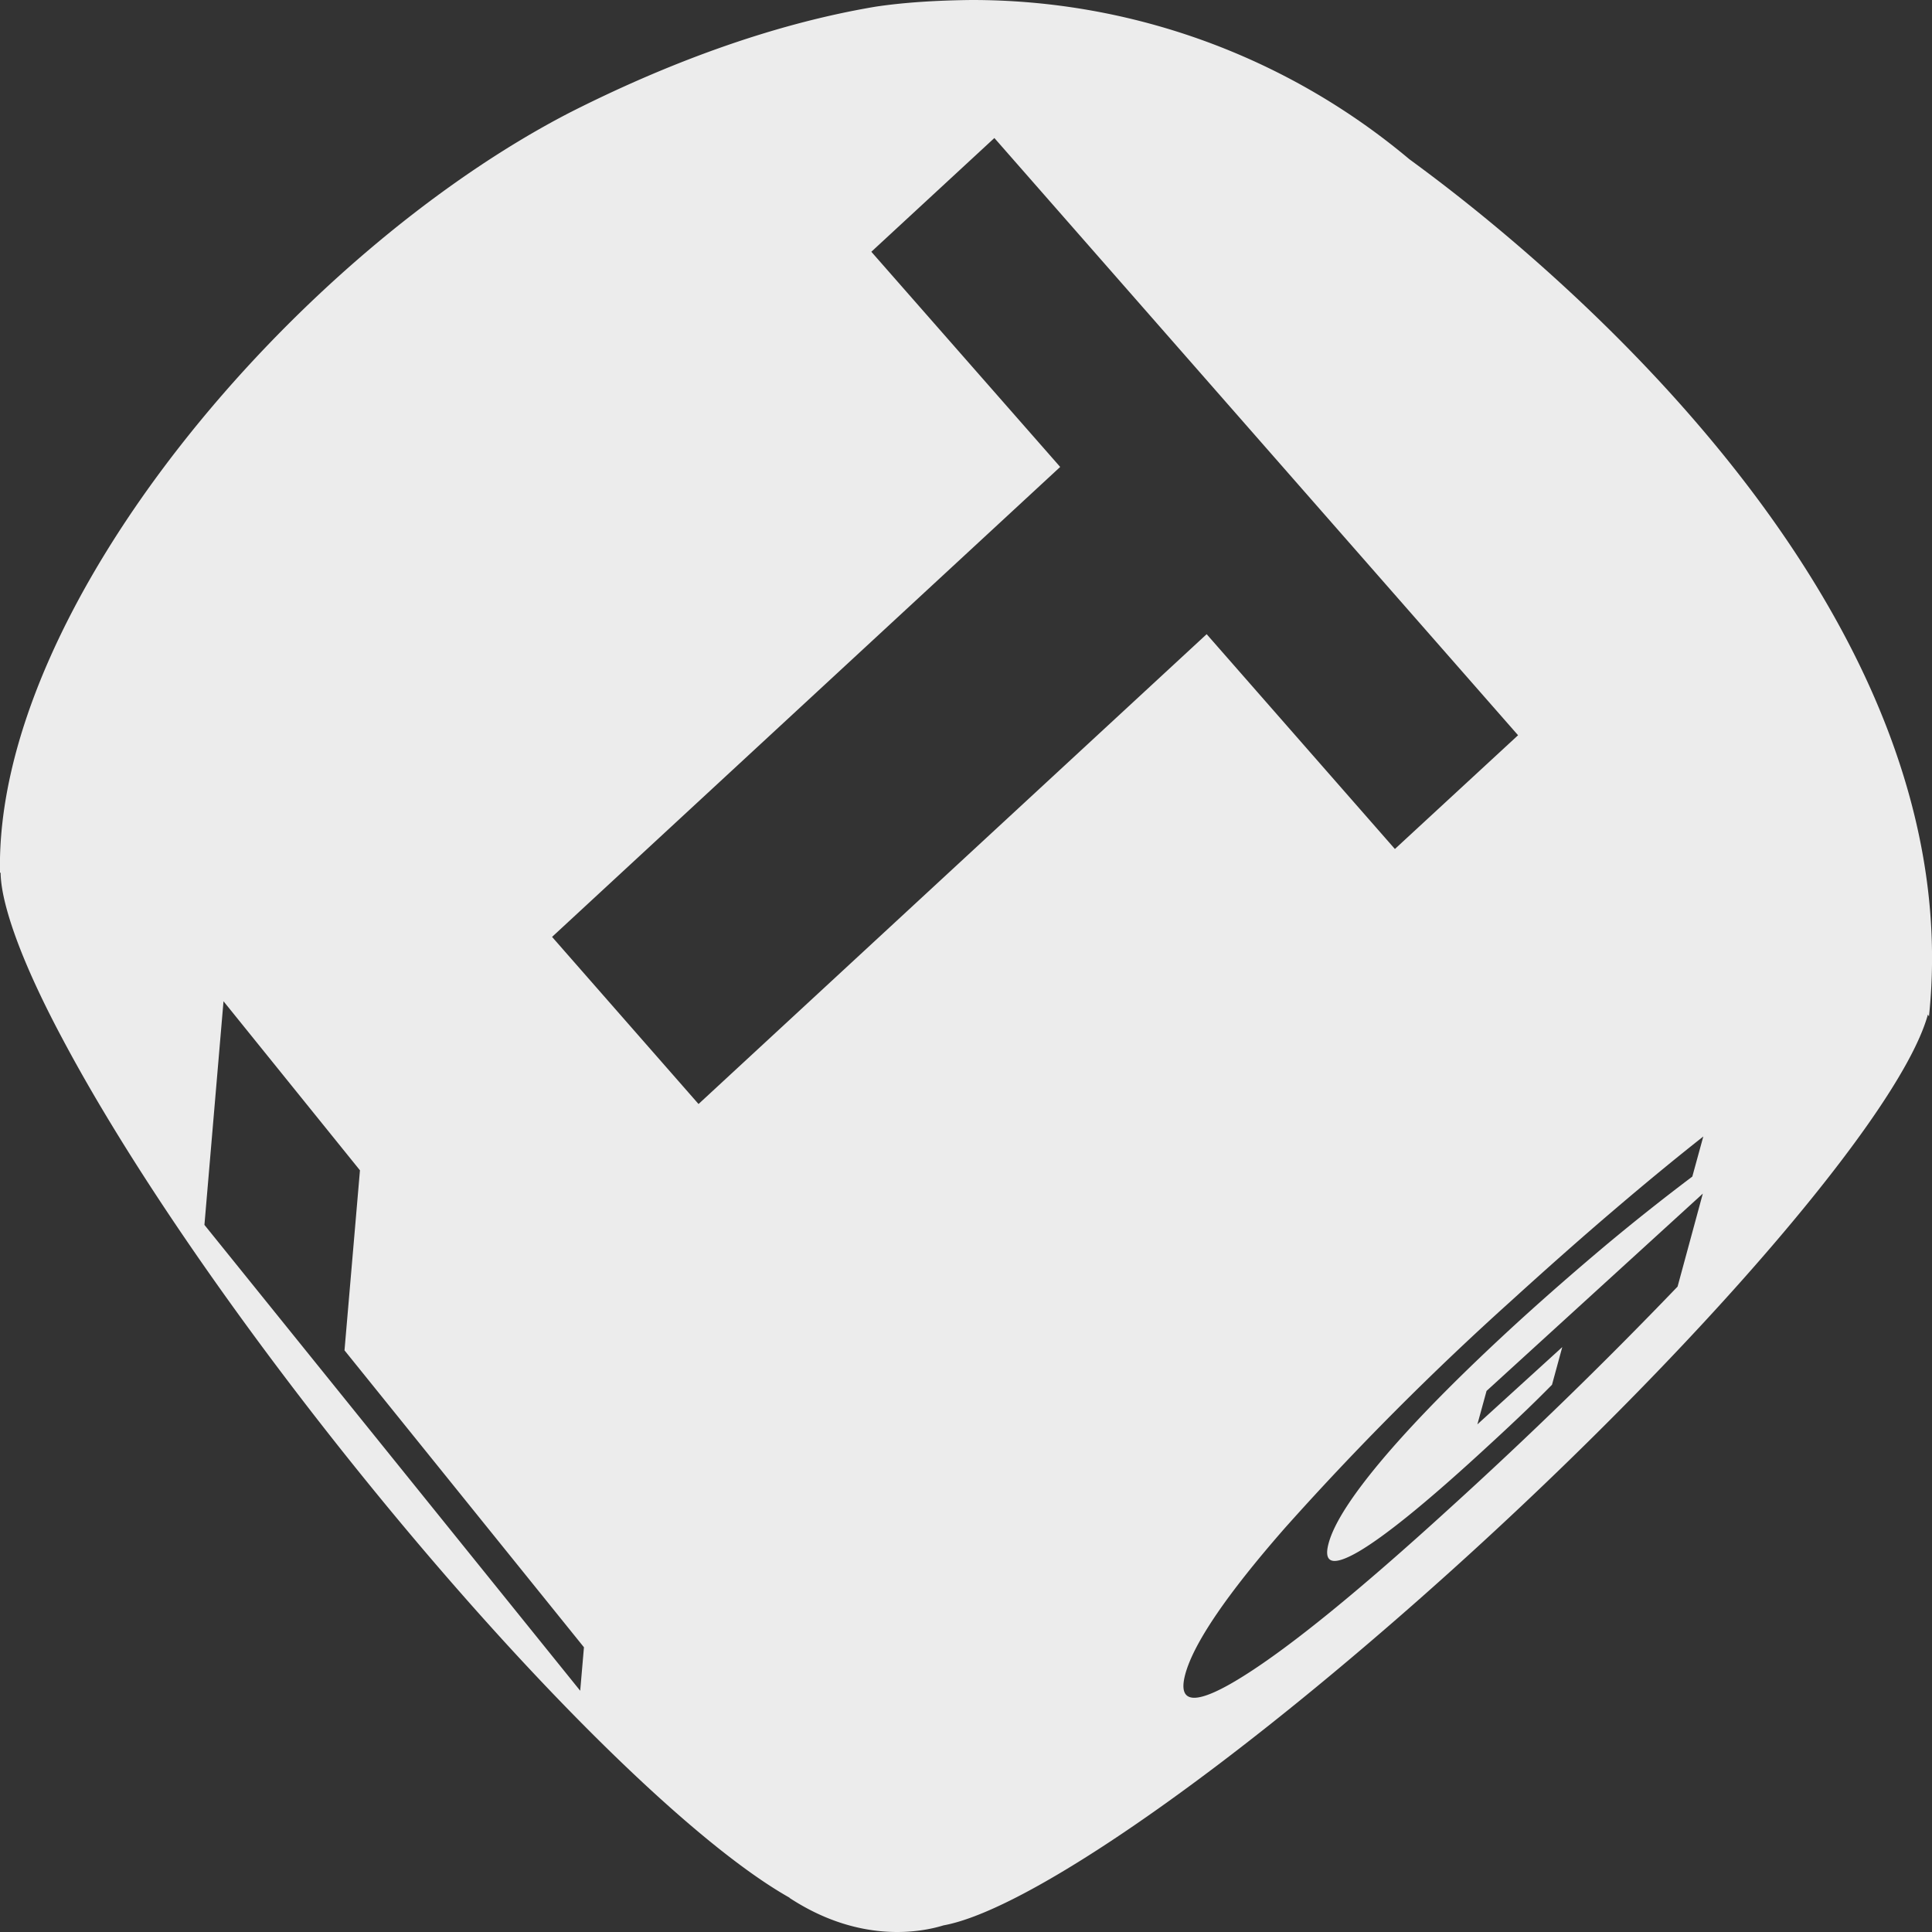 <svg xmlns="http://www.w3.org/2000/svg" width="16" height="16">
    <rect width="100%" height="100%" fill="#333333" stroke="none"/>
    <defs>
        <linearGradient id="arrongin" x1="0%" x2="0%" y1="0%" y2="100%">
            <stop offset="0%" style="stop-color:#dd9b44;stop-opacity:1"/>
            <stop offset="100%" style="stop-color:#ad6c16;stop-opacity:1"/>
        </linearGradient>
        <linearGradient id="aurora" x1="0%" x2="0%" y1="0%" y2="100%">
            <stop offset="0%" style="stop-color:#09d4df;stop-opacity:1"/>
            <stop offset="100%" style="stop-color:#9269f4;stop-opacity:1"/>
        </linearGradient>
        <linearGradient id="cyberneon" x1="0%" x2="0%" y1="0%" y2="100%">
            <stop offset="0" style="stop-color:#0abdc6;stop-opacity:1"/>
            <stop offset="1" style="stop-color:#ea00d9;stop-opacity:1"/>
        </linearGradient>
        <linearGradient id="fitdance" x1="0%" x2="0%" y1="0%" y2="100%">
            <stop offset="0%" style="stop-color:#1ad6ab;stop-opacity:1"/>
            <stop offset="100%" style="stop-color:#329db6;stop-opacity:1"/>
        </linearGradient>
        <linearGradient id="oomox" x1="0%" x2="0%" y1="0%" y2="100%">
            <stop offset="0%" style="stop-color:#efefe7;stop-opacity:1"/>
            <stop offset="100%" style="stop-color:#8f8f8b;stop-opacity:1"/>
        </linearGradient>
        <linearGradient id="rainblue" x1="0%" x2="0%" y1="0%" y2="100%">
            <stop offset="0%" style="stop-color:#00f260;stop-opacity:1"/>
            <stop offset="100%" style="stop-color:#0575e6;stop-opacity:1"/>
        </linearGradient>
        <linearGradient id="sunrise" x1="0%" x2="0%" y1="0%" y2="100%">
            <stop offset="0%" style="stop-color:#ff8501;stop-opacity:1"/>
            <stop offset="100%" style="stop-color:#ffcb01;stop-opacity:1"/>
        </linearGradient>
        <linearGradient id="telinkrin" x1="0%" x2="0%" y1="0%" y2="100%">
            <stop offset="0%" style="stop-color:#b2ced6;stop-opacity:1"/>
            <stop offset="100%" style="stop-color:#6da5b7;stop-opacity:1"/>
        </linearGradient>
        <linearGradient id="60spsycho" x1="0%" x2="0%" y1="0%" y2="100%">
            <stop offset="0%" style="stop-color:#df5940;stop-opacity:1"/>
            <stop offset="25%" style="stop-color:#d8d15f;stop-opacity:1"/>
            <stop offset="50%" style="stop-color:#e9882a;stop-opacity:1"/>
            <stop offset="100%" style="stop-color:#279362;stop-opacity:1"/>
        </linearGradient>
        <linearGradient id="90ssummer" x1="0%" x2="0%" y1="0%" y2="100%">
            <stop offset="0%" style="stop-color:#f618c7;stop-opacity:1"/>
            <stop offset="20%" style="stop-color:#94ffab;stop-opacity:1"/>
            <stop offset="50%" style="stop-color:#fbfd54;stop-opacity:1"/>
            <stop offset="100%" style="stop-color:#0f83ae;stop-opacity:1"/>
        </linearGradient>
        <style id="current-color-scheme" type="text/css">
            .ColorScheme-Highlight{color:#5294e2}
        </style>
    </defs>
    <path fill="currentColor" fill-rule="evenodd" d="m8.235 1.143 4.337 4.946-1.02.942-1.559-1.779-4.208 3.891-1.213-1.384L8.78 3.867 7.216 2.085l1.019-.942ZM1.851 8.292l1.13 1.4-.128 1.491 1.983 2.459-.031.36-3.112-3.858.158-1.852ZM8.045 0c-.28.003-.551.019-.792.055-.89.149-1.769.49-2.528.874C2.455 2.098-.046 5.024 0 7.229l.005-.003c.001.078.016.17.043.274.073.283.233.661.471 1.106.474.893 1.249 2.056 2.215 3.284 1.478 1.878 2.969 3.356 3.805 3.826v.002c.588.385 1.097.282 1.275.227.591-.107 1.908-.96 3.518-2.335 2.322-1.981 4.384-4.3 4.634-5.208l.009.015c.387-3.665-3.771-6.707-4.304-7.099A5.632 5.632 0 0 0 8.045 0Zm5.848 10.655a38.33 38.33 0 0 1-1.888 1.836c-.742.677-1.31 1.14-1.703 1.387-.392.247-.555.243-.486-.013.07-.258.345-.663.827-1.213a24.281 24.281 0 0 1 1.873-1.88c.298-.271.578-.519.843-.745.268-.229.516-.433.747-.615l-.091.332a18.41 18.41 0 0 0-.711.564c-.238.2-.481.411-.728.636-.457.418-.823.787-1.096 1.105-.271.317-.431.561-.477.732-.046.17.039.191.253.066.213-.126.54-.39.979-.791.12-.11.231-.212.334-.31.106-.1.199-.192.284-.278l.085-.312-.703.64.076-.277 1.791-1.634-.209.77Z" style="color:#ececec"/>
</svg>
